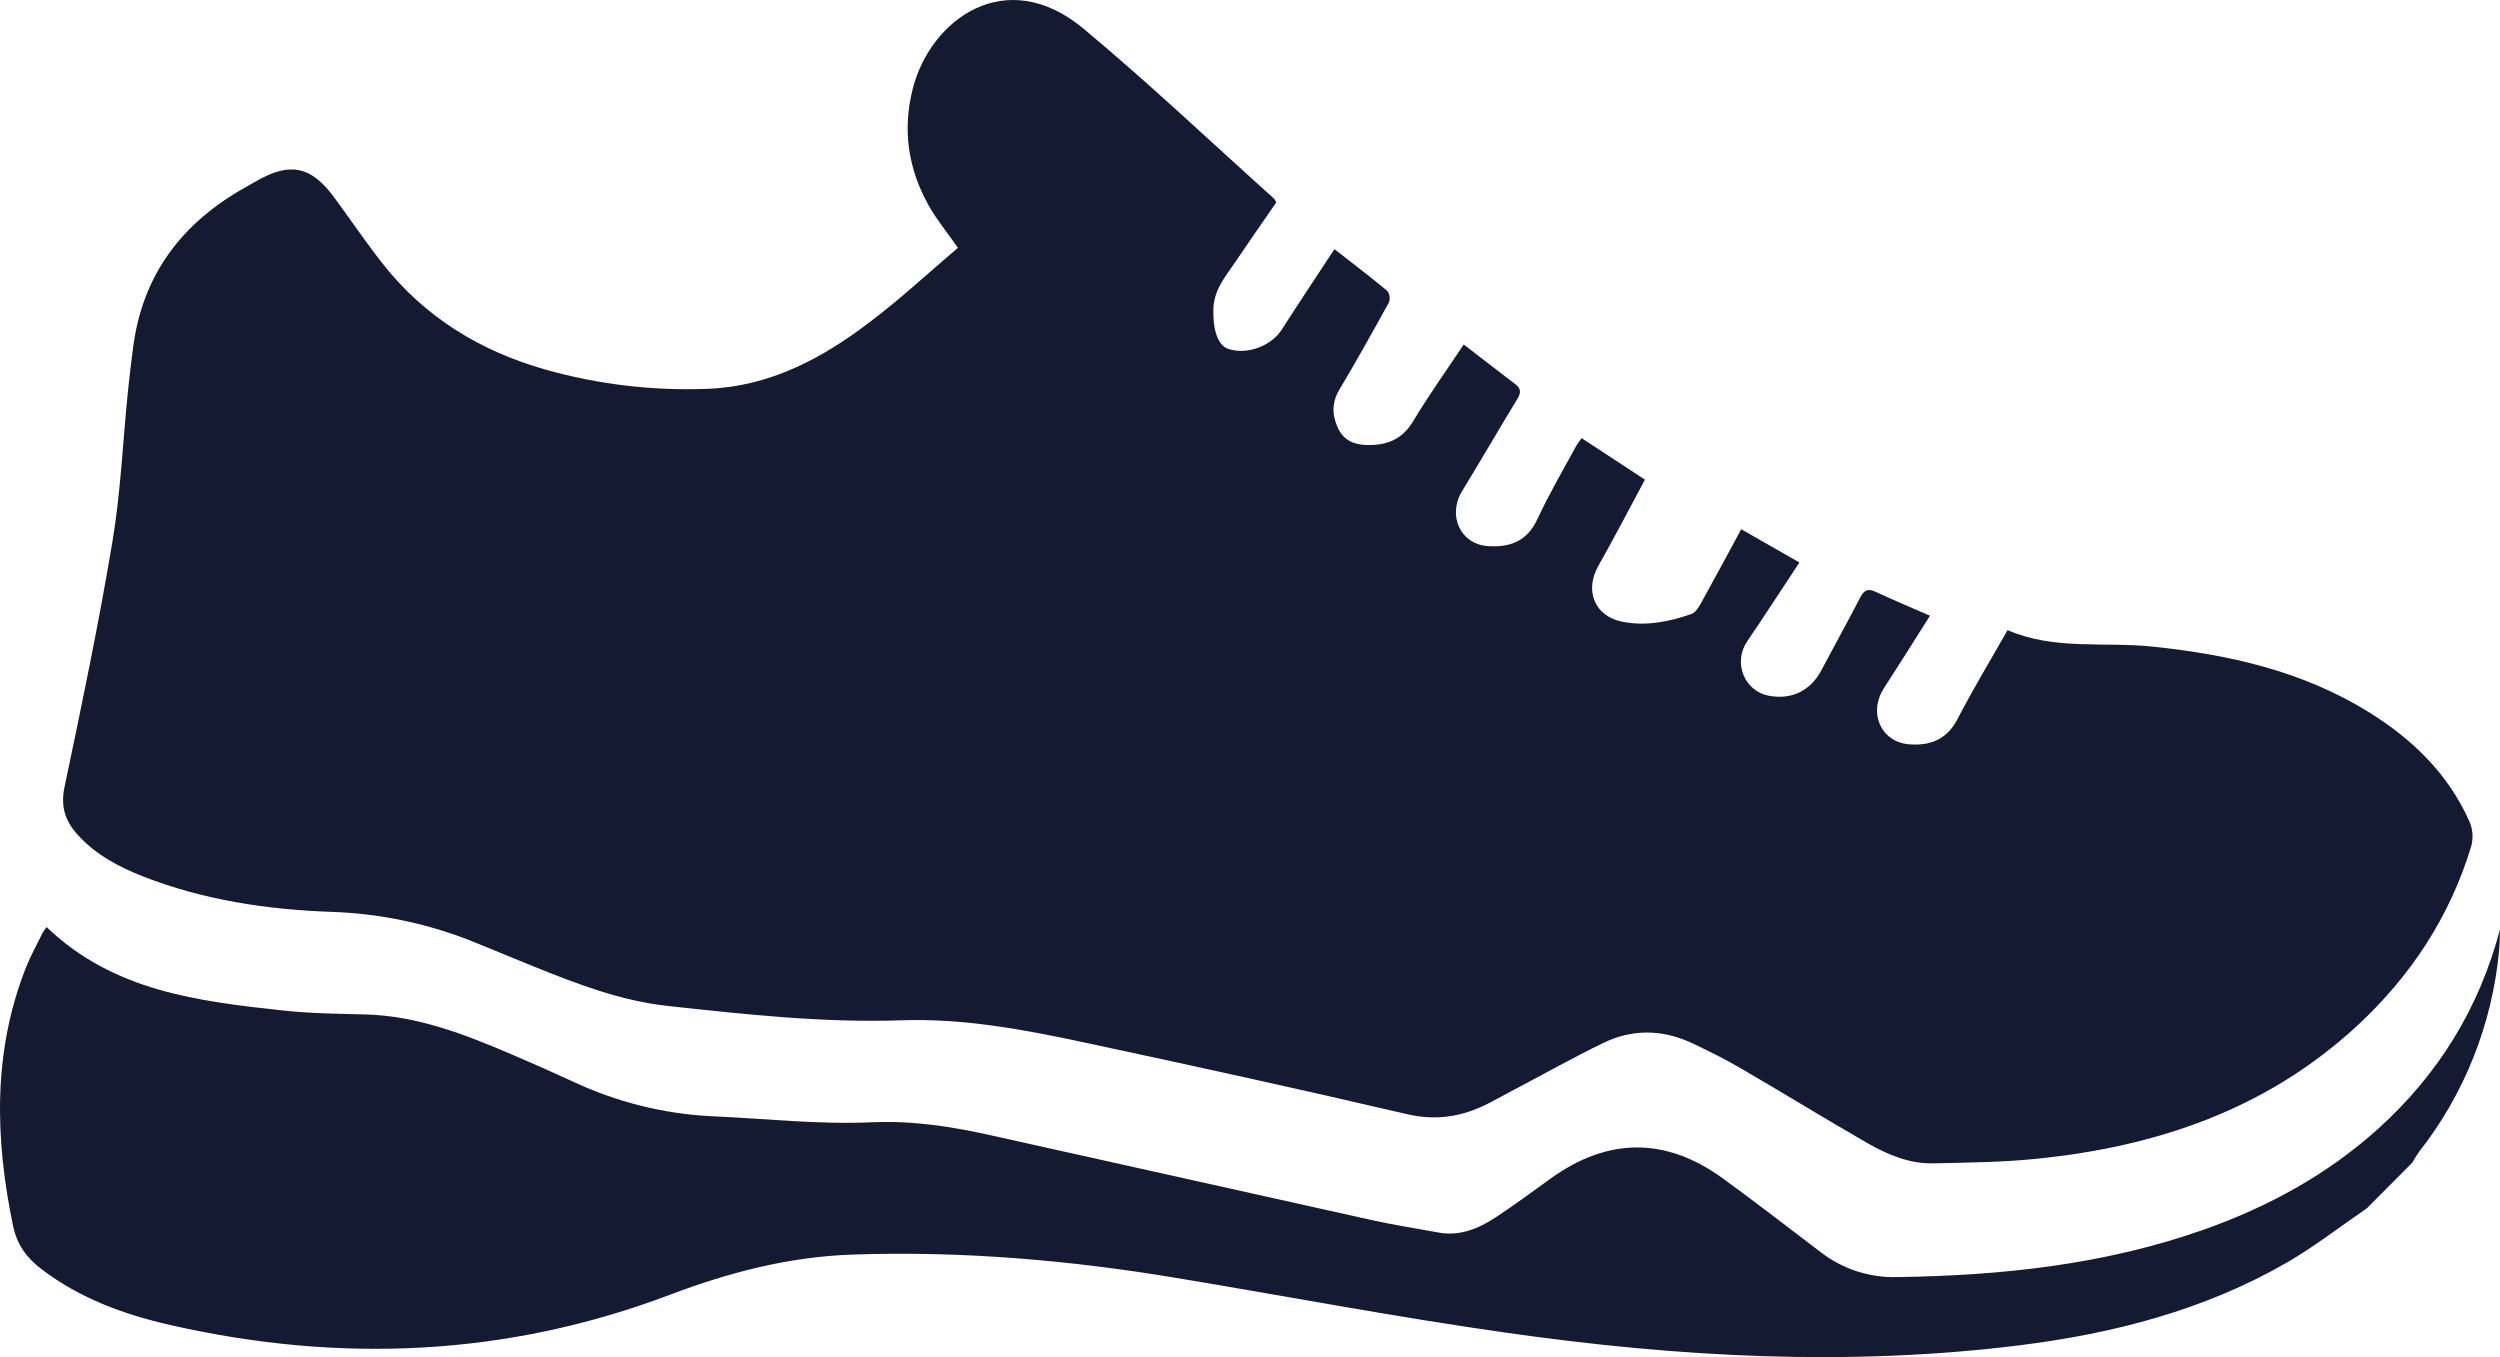 <svg width="35" height="19" viewBox="0 0 35 19" fill="none" xmlns="http://www.w3.org/2000/svg">
<path d="M33.135 16.917C32.765 17.17 32.408 17.448 32.023 17.672C30.857 18.345 29.582 18.671 28.267 18.835C25.869 19.133 23.477 18.998 21.095 18.659C19.548 18.44 18.011 18.147 16.468 17.891C14.968 17.641 13.459 17.512 11.939 17.564C11.049 17.593 10.206 17.814 9.38 18.126C7.09 18.993 4.754 19.089 2.387 18.551C1.742 18.405 1.122 18.18 0.581 17.768C0.375 17.613 0.237 17.425 0.182 17.159C-0.071 15.938 -0.102 14.732 0.361 13.551C0.428 13.383 0.516 13.224 0.596 13.061C0.613 13.032 0.632 13.005 0.652 12.979C1.589 13.878 2.775 14.018 3.961 14.147C4.342 14.188 4.726 14.193 5.109 14.202C5.835 14.22 6.498 14.477 7.155 14.758C7.446 14.882 7.735 15.01 8.021 15.142C8.632 15.429 9.29 15.594 9.961 15.627C10.709 15.66 11.46 15.745 12.206 15.712C12.778 15.687 13.318 15.771 13.867 15.893C15.65 16.291 17.433 16.688 19.217 17.084C19.519 17.151 19.826 17.197 20.129 17.254C20.433 17.312 20.696 17.203 20.941 17.042C21.201 16.87 21.452 16.686 21.704 16.503C22.505 15.925 23.312 15.915 24.113 16.493C24.58 16.83 25.035 17.187 25.496 17.535C25.805 17.771 26.183 17.892 26.569 17.879C28.025 17.858 29.459 17.706 30.845 17.218C31.747 16.899 32.577 16.45 33.297 15.8C34.131 15.046 34.706 14.126 35 13.011C34.996 13.111 34.997 13.212 34.987 13.312C34.89 14.344 34.499 15.323 33.864 16.129C33.831 16.176 33.801 16.225 33.773 16.276L33.135 16.917Z" fill="#141A32"/>
<path d="M13.411 3.469C13.258 3.251 13.121 3.084 13.013 2.897C12.716 2.378 12.628 1.823 12.781 1.233C13.028 0.278 14.079 -0.506 15.17 0.402C16.084 1.163 16.952 1.987 17.84 2.784C17.851 2.8 17.86 2.817 17.867 2.835C17.679 3.108 17.483 3.388 17.292 3.671C17.156 3.872 16.994 4.057 16.987 4.327C16.98 4.618 17.049 4.834 17.192 4.883C17.454 4.974 17.799 4.845 17.947 4.611C18.185 4.239 18.431 3.871 18.682 3.488C18.939 3.688 19.185 3.876 19.423 4.073C19.44 4.096 19.45 4.122 19.454 4.15C19.458 4.177 19.455 4.205 19.446 4.232C19.221 4.64 18.994 5.048 18.754 5.45C18.645 5.631 18.646 5.803 18.728 5.985C18.809 6.166 18.955 6.225 19.133 6.23C19.406 6.237 19.627 6.16 19.784 5.897C20.002 5.533 20.25 5.188 20.492 4.823C20.741 5.014 20.976 5.197 21.214 5.378C21.294 5.439 21.297 5.497 21.243 5.585C20.982 6.013 20.731 6.448 20.469 6.876C20.26 7.218 20.447 7.623 20.836 7.646C21.136 7.664 21.378 7.582 21.523 7.268C21.685 6.919 21.881 6.586 22.064 6.248C22.083 6.213 22.109 6.183 22.143 6.134L23.029 6.715C22.81 7.124 22.601 7.526 22.377 7.922C22.179 8.273 22.327 8.63 22.716 8.705C23.047 8.769 23.366 8.705 23.678 8.597C23.733 8.578 23.779 8.507 23.811 8.45C24.003 8.103 24.19 7.755 24.377 7.409L25.192 7.875C25.008 8.154 24.816 8.446 24.625 8.735C24.567 8.822 24.506 8.907 24.45 8.996C24.407 9.063 24.381 9.139 24.374 9.218C24.367 9.297 24.379 9.377 24.409 9.45C24.439 9.523 24.486 9.588 24.546 9.638C24.606 9.688 24.677 9.723 24.752 9.738C25.075 9.804 25.346 9.674 25.499 9.384C25.68 9.043 25.867 8.706 26.044 8.363C26.099 8.257 26.154 8.236 26.26 8.286C26.503 8.4 26.751 8.503 27.02 8.62C26.799 8.969 26.59 9.303 26.376 9.633C26.151 9.98 26.333 10.391 26.734 10.421C27.02 10.441 27.253 10.358 27.404 10.069C27.621 9.649 27.866 9.245 28.106 8.822C28.766 9.107 29.464 8.981 30.142 9.053C31.206 9.165 32.234 9.394 33.162 9.969C33.771 10.347 34.277 10.832 34.576 11.51C34.62 11.615 34.627 11.733 34.598 11.844C34.298 12.84 33.744 13.673 32.994 14.366C31.722 15.539 30.186 16.052 28.521 16.222C28.038 16.272 27.55 16.276 27.064 16.287C26.734 16.294 26.433 16.168 26.15 16.007C25.551 15.663 24.963 15.3 24.365 14.953C24.142 14.823 23.91 14.708 23.676 14.598C23.267 14.41 22.849 14.405 22.444 14.602C22.025 14.806 21.619 15.034 21.206 15.251C21.084 15.316 20.964 15.383 20.841 15.446C20.477 15.633 20.112 15.695 19.697 15.598C18.187 15.245 16.669 14.913 15.15 14.588C14.32 14.411 13.48 14.255 12.631 14.284C11.533 14.322 10.449 14.203 9.362 14.085C8.691 14.014 8.073 13.773 7.455 13.524C7.188 13.415 6.922 13.306 6.657 13.197C6.012 12.934 5.328 12.788 4.635 12.766C3.741 12.734 2.856 12.602 2.013 12.274C1.668 12.139 1.342 11.969 1.086 11.685C0.913 11.493 0.845 11.293 0.904 11.014C1.144 9.876 1.381 8.737 1.573 7.59C1.69 6.891 1.72 6.176 1.792 5.469C1.811 5.277 1.836 5.084 1.86 4.892C1.988 3.841 2.555 3.114 3.44 2.62L3.605 2.526C4.066 2.267 4.356 2.328 4.676 2.76C4.9 3.064 5.113 3.379 5.345 3.676C5.943 4.442 6.726 4.916 7.639 5.175C8.38 5.384 9.148 5.474 9.916 5.443C10.772 5.409 11.505 5.023 12.175 4.51C12.605 4.187 13 3.819 13.411 3.469Z" fill="#141A32"/>
</svg>
